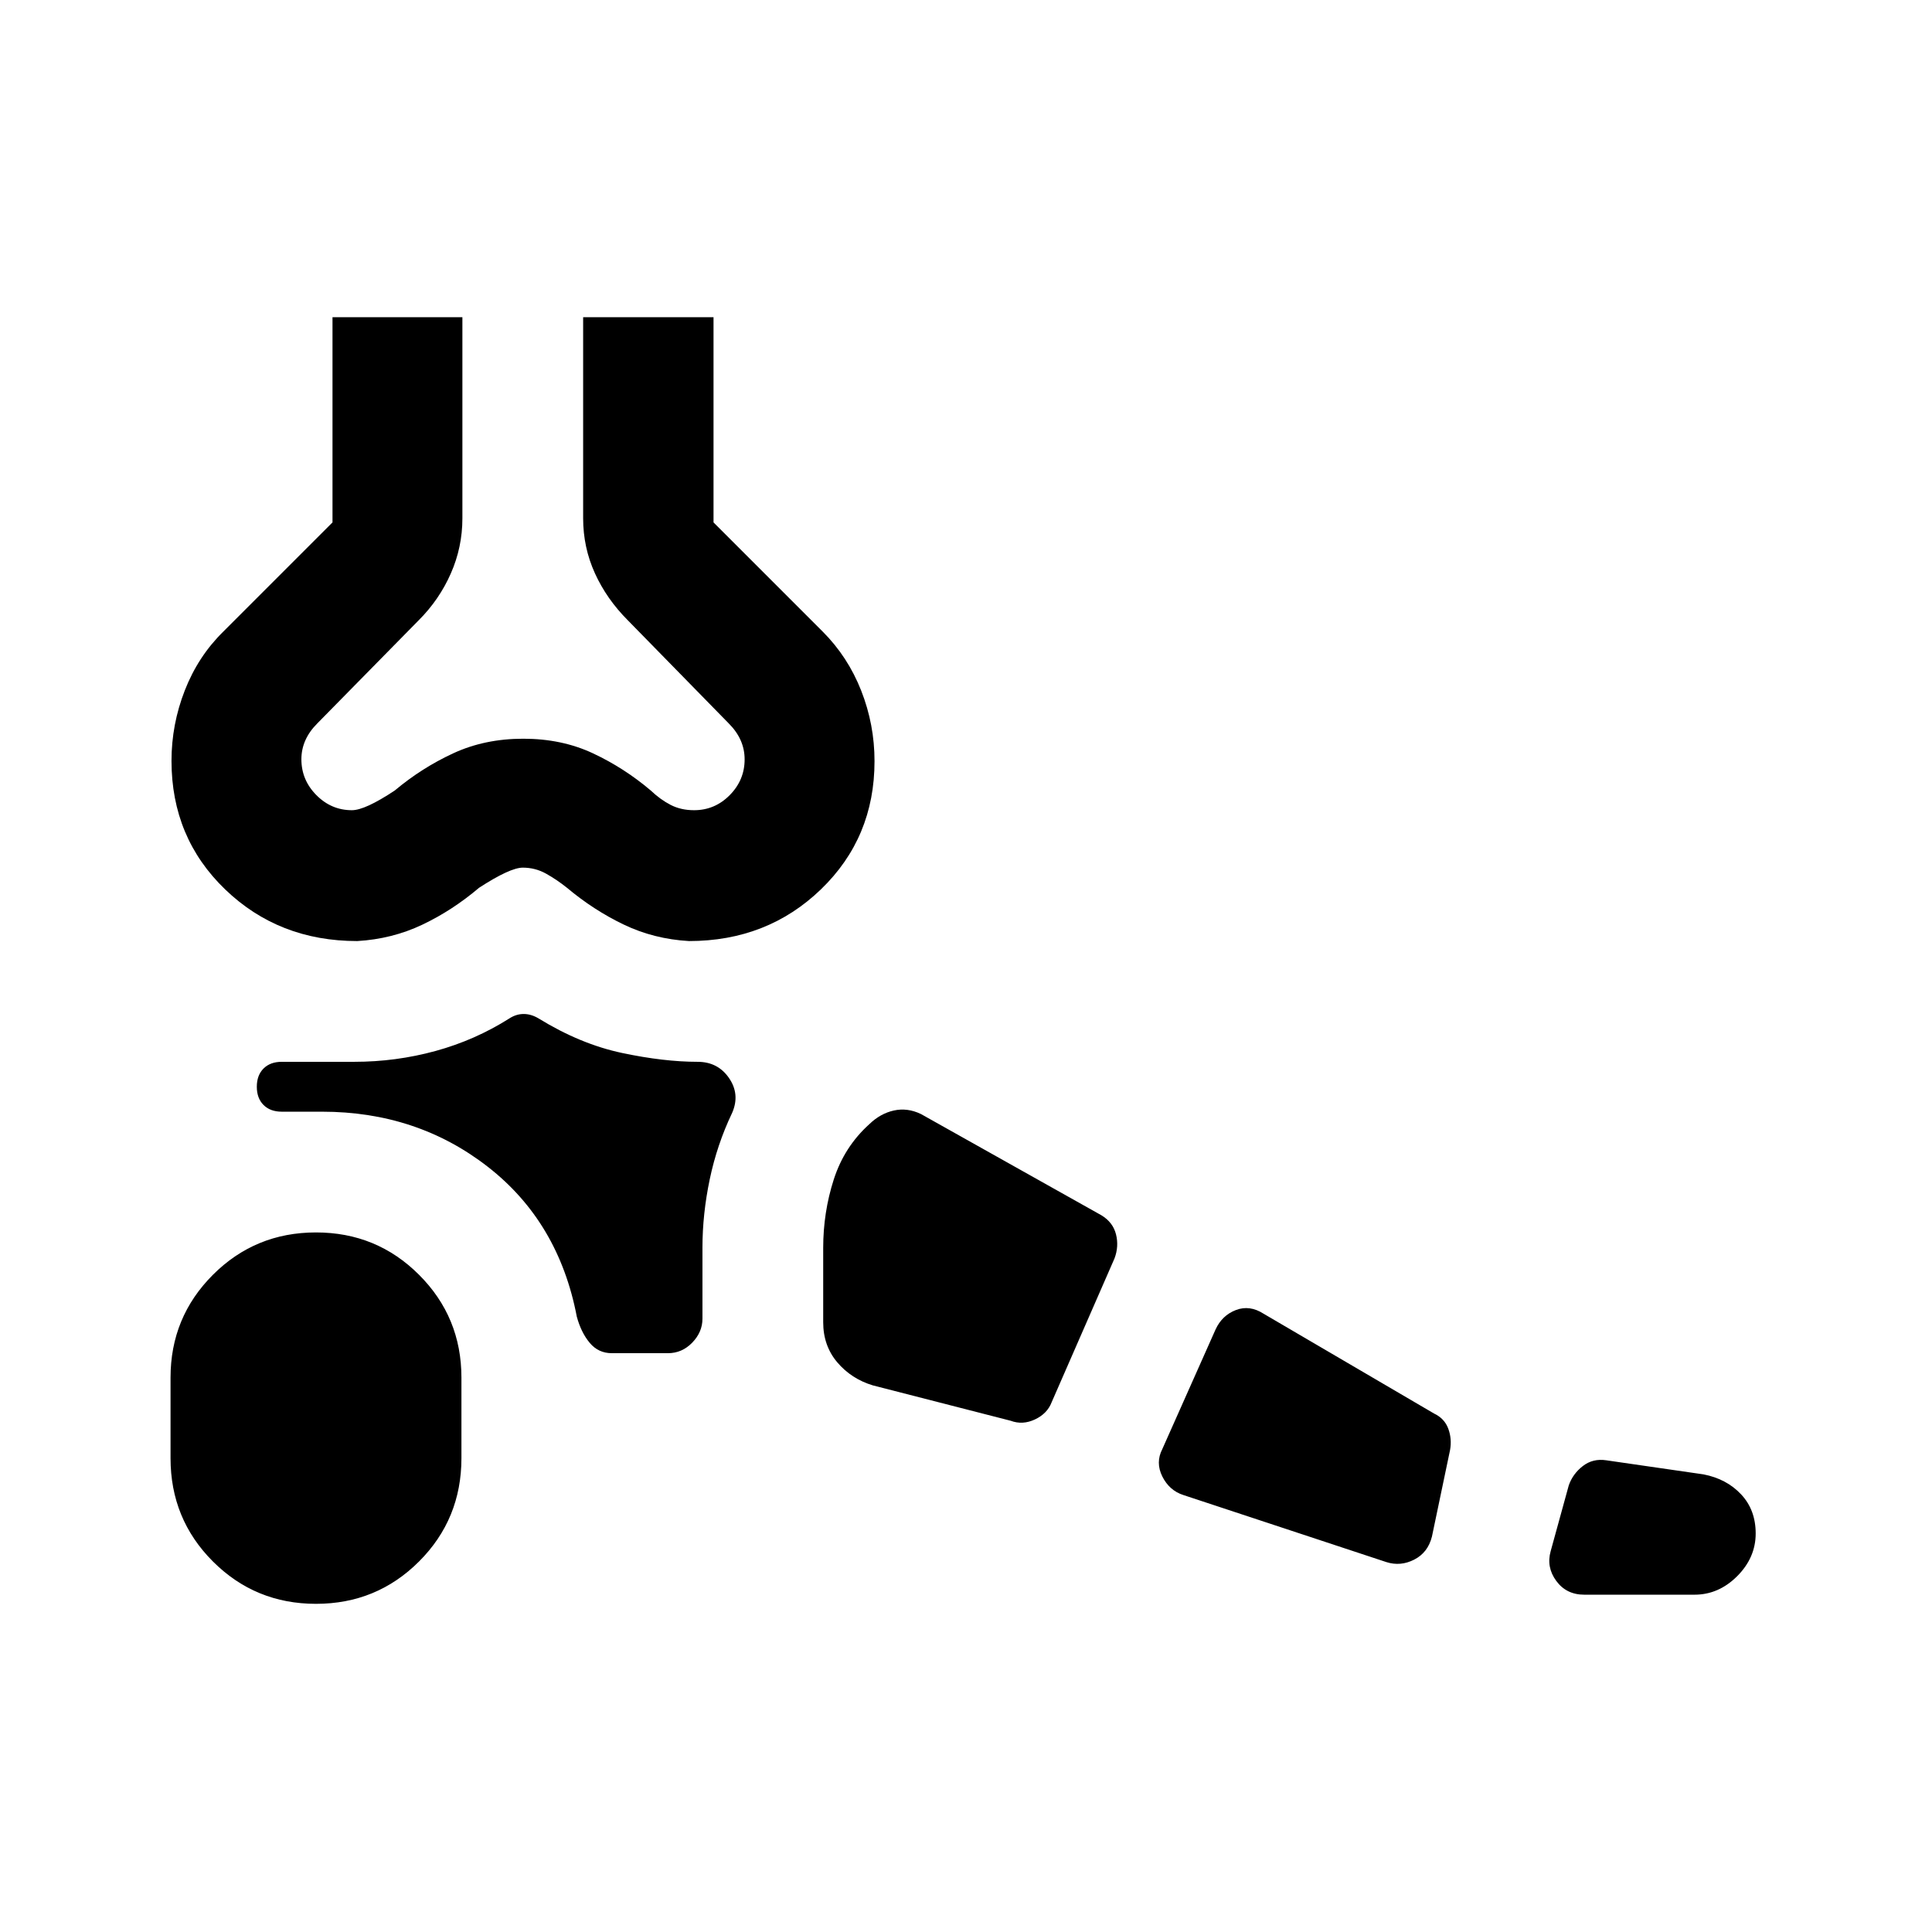 <svg xmlns="http://www.w3.org/2000/svg" height="48" viewBox="0 -960 960 960" width="48"><path d="M157.011-163.065q-30.163 0-51.217-21.055-21.055-21.054-21.055-51.336v-40q0-30.044 21.055-51.098 21.054-21.055 51.217-21.055t51.217 21.055q21.055 21.054 21.055 51.098v40q0 30.282-21.055 51.336-21.054 21.055-51.217 21.055ZM842-167.609h-54.804q-8.87 0-13.892-6.837-5.021-6.837-2.782-14.793l9-32.718q2-5.717 6.98-9.576 4.981-3.858 11.65-2.858l48.326 7q11.479 2.239 18.696 9.956 7.217 7.718 7.217 19.398 0 12.023-9.192 21.225-9.192 9.203-21.199 9.203Zm-153.109-16.195L588-217.13q-6.957-2.24-10.435-9.196-3.478-6.957 0-13.674l26.478-59.478q3.24-6.957 10.077-9.576 6.837-2.62 13.793 1.858l84.652 49.566q5.239 2.478 7.098 7.588 1.859 5.111.859 10.564l-9 43q-2 7.956-8.797 11.435-6.798 3.478-13.834 1.239Zm-186.717-70.239-68.457-17.566q-10.717-3.239-17.695-11.48-6.979-8.241-6.979-19.911v-36.912q0-17.662 5.24-33.973 5.239-16.311 17.717-27.55 5.478-5.299 12.196-6.769 6.717-1.47 13.434 1.769l89.696 50.326q5.717 3.479 7.217 9.457 1.5 5.978-.739 11.935l-31.239 71.478q-2.164 5.662-8.299 8.548-6.136 2.887-12.092.648ZM304-287.609q-6.654 0-10.944-5.105-4.289-5.105-6.447-13.047-9-47.043-44.189-74.445-35.188-27.403-82.42-27.403h-20q-5.717 0-9.054-3.337-3.337-3.337-3.337-9.054 0-5.717 3.337-9.054 3.337-3.337 9.054-3.337h36q20.761 0 40.402-5.381 19.641-5.38 36.641-16.141 3.437-2.239 7.175-2.239 3.739 0 7.456 2.239 20.761 12.761 41.489 17.141 20.728 4.381 37.489 4.381 10.044 0 15.598 8.076t1.554 17.272q-7.521 15.76-11.141 33.026-3.62 17.266-3.62 34.017v35.239q0 6.67-5.073 11.911-5.074 5.241-12.079 5.241H304ZM177.518-492.391q-38.986 0-65.643-25.669-26.658-25.669-26.658-63.874 0-18.088 6.62-35.023 6.62-16.934 19.098-29.174l54.282-54.282v-101.978h64.544v99.934q0 14.376-5.759 27.433-5.759 13.058-15.959 23.241l-50.346 51.211q-3.975 3.969-5.955 8.424-1.981 4.454-1.981 9.409 0 10.31 7.44 17.818 7.44 7.508 17.656 7.508 6.556 0 21.317-9.805 13.331-11.186 29.002-18.451 15.672-7.266 34.824-7.266 19.152 0 34.656 7.266 15.504 7.265 28.692 18.451 4.761 4.522 9.878 7.163 5.118 2.642 11.639 2.642 10.331 0 17.733-7.487Q370-572.386 370-582.668q0-5.014-1.974-9.469-1.975-4.455-5.941-8.425l-50.128-51.221q-10.479-10.478-16.337-23.337-5.859-12.858-5.859-27.337v-99.934h64.783v101.978l54.231 54.232q12.529 12.529 19.149 29.366 6.62 16.837 6.62 35.032 0 38.011-26.63 63.701-26.629 25.691-65.574 25.691-17.427-1-32.435-8.205-15.008-7.205-28.188-18.274-5-4-10.358-7-5.359-3-11.598-3-6.283 0-21.718 10-13.239 11.24-28.212 18.352-14.974 7.112-32.313 8.127Zm82.243-310Z"/></svg>